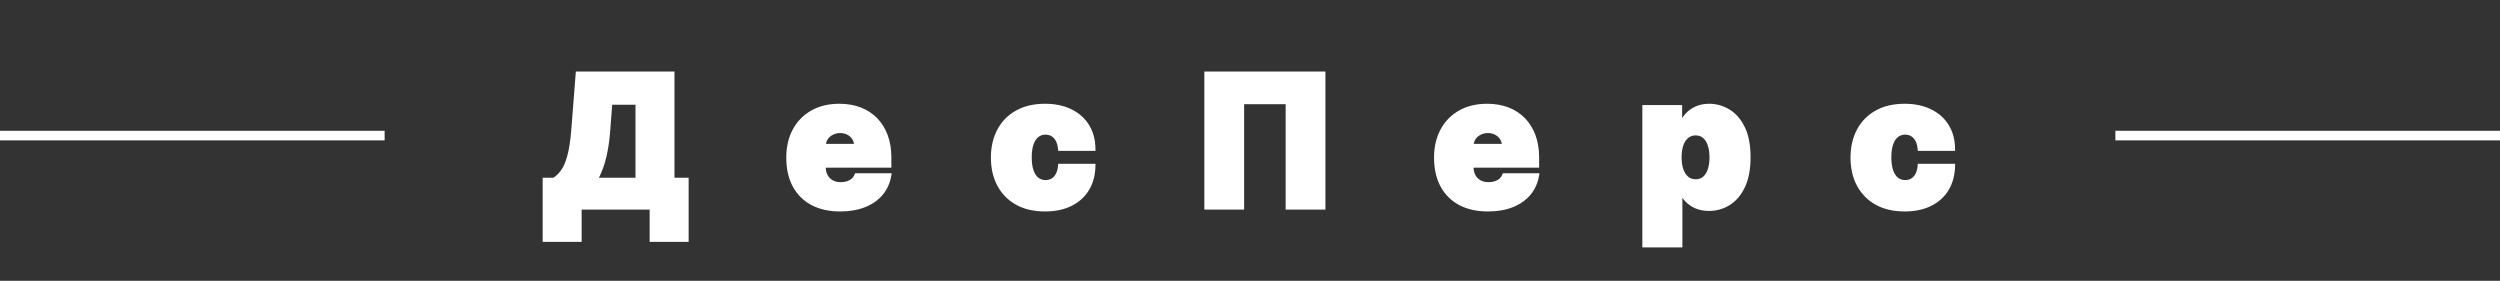 <svg width="1300" height="146" viewBox="0 0 1300 146" fill="none" xmlns="http://www.w3.org/2000/svg">
    <rect x="0" y="0" width="1300" height="146" fill="#333333" stroke="none"/>
    <path d="M283.182 124.773V93.409H288.091C289.727 92.409 291.205 91 292.523 89.182C293.864 87.364 295 84.761 295.932 81.375C296.886 77.989 297.591 73.454 298.045 67.773L300.364 38.182H349.727V93.409H357.091V124.773H338.818V108H301.455V124.773H283.182ZM309.773 93.409H331.455V53.455H317.409L316.318 67.773C316 72.046 315.511 75.784 314.852 78.989C314.216 82.171 313.455 84.943 312.568 87.307C311.705 89.648 310.773 91.682 309.773 93.409ZM436.864 108.955C431.273 108.955 426.455 107.886 422.409 105.75C418.386 103.591 415.284 100.5 413.102 96.477C410.943 92.432 409.864 87.591 409.864 81.954C409.864 76.546 410.955 71.818 413.136 67.773C415.318 63.727 418.398 60.58 422.375 58.33C426.352 56.08 431.045 54.955 436.455 54.955C440.409 54.955 443.989 55.568 447.193 56.795C450.398 58.023 453.136 59.807 455.409 62.148C457.682 64.466 459.432 67.284 460.659 70.602C461.886 73.921 462.5 77.659 462.5 81.818V86.182H415.727V75.818H445.182C445.159 74.318 444.773 73 444.023 71.864C443.295 70.704 442.307 69.807 441.057 69.171C439.83 68.511 438.432 68.182 436.864 68.182C435.341 68.182 433.943 68.511 432.67 69.171C431.398 69.807 430.375 70.693 429.602 71.829C428.852 72.966 428.455 74.296 428.409 75.818V87C428.409 88.682 428.761 90.182 429.466 91.5C430.17 92.818 431.182 93.852 432.5 94.602C433.818 95.352 435.409 95.727 437.273 95.727C438.568 95.727 439.75 95.546 440.818 95.182C441.909 94.818 442.841 94.296 443.614 93.614C444.386 92.909 444.955 92.068 445.318 91.091H462.5C461.909 94.727 460.511 97.886 458.307 100.568C456.102 103.227 453.182 105.295 449.545 106.773C445.932 108.227 441.705 108.955 436.864 108.955ZM543.406 108.955C537.724 108.955 532.861 107.83 528.815 105.58C524.77 103.307 521.668 100.148 519.509 96.102C517.349 92.034 516.27 87.318 516.27 81.954C516.27 76.591 517.349 71.886 519.509 67.841C521.668 63.773 524.77 60.614 528.815 58.364C532.861 56.091 537.724 54.955 543.406 54.955C548.543 54.955 552.986 55.886 556.736 57.75C560.509 59.591 563.429 62.205 565.497 65.591C567.565 68.954 568.611 72.909 568.634 77.454H551.179C550.929 74.704 550.134 72.614 548.793 71.182C547.474 69.727 545.77 69 543.679 69C542.043 69 540.611 69.477 539.384 70.432C538.156 71.364 537.202 72.784 536.52 74.693C535.838 76.579 535.497 78.954 535.497 81.818C535.497 84.682 535.838 87.068 536.52 88.977C537.202 90.864 538.156 92.284 539.384 93.239C540.611 94.171 542.043 94.636 543.679 94.636C545.065 94.636 546.293 94.318 547.361 93.682C548.429 93.023 549.293 92.068 549.952 90.818C550.634 89.546 551.043 88 551.179 86.182H568.634C568.565 90.796 567.509 94.818 565.463 98.25C563.418 101.659 560.52 104.295 556.77 106.159C553.043 108.023 548.588 108.955 543.406 108.955ZM688.216 38.182V108H669.534V53.182H645.943V108H627.261V38.182H688.216ZM773.707 108.955C768.116 108.955 763.298 107.886 759.253 105.75C755.23 103.591 752.128 100.5 749.946 96.477C747.787 92.432 746.707 87.591 746.707 81.954C746.707 76.546 747.798 71.818 749.98 67.773C752.162 63.727 755.241 60.58 759.219 58.33C763.196 56.08 767.889 54.955 773.298 54.955C777.253 54.955 780.832 55.568 784.037 56.795C787.241 58.023 789.98 59.807 792.253 62.148C794.526 64.466 796.276 67.284 797.503 70.602C798.73 73.921 799.344 77.659 799.344 81.818V86.182H752.571V75.818H782.026C782.003 74.318 781.616 73 780.866 71.864C780.139 70.704 779.151 69.807 777.901 69.171C776.673 68.511 775.276 68.182 773.707 68.182C772.185 68.182 770.787 68.511 769.514 69.171C768.241 69.807 767.219 70.693 766.446 71.829C765.696 72.966 765.298 74.296 765.253 75.818V87C765.253 88.682 765.605 90.182 766.31 91.5C767.014 92.818 768.026 93.852 769.344 94.602C770.662 95.352 772.253 95.727 774.116 95.727C775.412 95.727 776.594 95.546 777.662 95.182C778.753 94.818 779.685 94.296 780.457 93.614C781.23 92.909 781.798 92.068 782.162 91.091H799.344C798.753 94.727 797.355 97.886 795.151 100.568C792.946 103.227 790.026 105.295 786.389 106.773C782.776 108.227 778.548 108.955 773.707 108.955ZM855.023 127.636V55.636H873.705V64.773H874.114C874.795 63 875.795 61.375 877.114 59.898C878.432 58.398 880.068 57.205 882.023 56.318C883.977 55.409 886.25 54.955 888.841 54.955C892.295 54.955 895.58 55.875 898.693 57.716C901.83 59.557 904.375 62.455 906.33 66.409C908.307 70.364 909.295 75.5 909.295 81.818C909.295 87.864 908.352 92.875 906.466 96.852C904.602 100.83 902.102 103.795 898.966 105.75C895.852 107.705 892.432 108.682 888.705 108.682C886.25 108.682 884.057 108.284 882.125 107.489C880.216 106.67 878.58 105.568 877.216 104.182C875.875 102.773 874.841 101.182 874.114 99.409H873.841V127.636H855.023ZM873.432 81.818C873.432 84.364 873.761 86.568 874.42 88.432C875.102 90.273 876.057 91.704 877.284 92.727C878.534 93.727 880.023 94.227 881.75 94.227C883.477 94.227 884.943 93.739 886.148 92.761C887.375 91.761 888.307 90.341 888.943 88.5C889.602 86.636 889.932 84.409 889.932 81.818C889.932 79.227 889.602 77.011 888.943 75.171C888.307 73.307 887.375 71.886 886.148 70.909C884.943 69.909 883.477 69.409 881.75 69.409C880.023 69.409 878.534 69.909 877.284 70.909C876.057 71.886 875.102 73.307 874.42 75.171C873.761 77.011 873.432 79.227 873.432 81.818ZM990.406 108.955C984.724 108.955 979.861 107.83 975.815 105.58C971.77 103.307 968.668 100.148 966.509 96.102C964.349 92.034 963.27 87.318 963.27 81.954C963.27 76.591 964.349 71.886 966.509 67.841C968.668 63.773 971.77 60.614 975.815 58.364C979.861 56.091 984.724 54.955 990.406 54.955C995.543 54.955 999.986 55.886 1003.74 57.75C1007.51 59.591 1010.43 62.205 1012.5 65.591C1014.57 68.954 1015.61 72.909 1015.63 77.454H998.179C997.929 74.704 997.134 72.614 995.793 71.182C994.474 69.727 992.77 69 990.679 69C989.043 69 987.611 69.477 986.384 70.432C985.156 71.364 984.202 72.784 983.52 74.693C982.838 76.579 982.497 78.954 982.497 81.818C982.497 84.682 982.838 87.068 983.52 88.977C984.202 90.864 985.156 92.284 986.384 93.239C987.611 94.171 989.043 94.636 990.679 94.636C992.065 94.636 993.293 94.318 994.361 93.682C995.429 93.023 996.293 92.068 996.952 90.818C997.634 89.546 998.043 88 998.179 86.182H1015.63C1015.57 90.796 1014.51 94.818 1012.46 98.25C1010.42 101.659 1007.52 104.295 1003.77 106.159C1000.04 108.023 995.588 108.955 990.406 108.955Z" fill="white"/>
    <path d="M283.182 124.773H282.182V125.773H283.182V124.773ZM283.182 93.409V92.409H282.182V93.409H283.182ZM288.091 93.409V94.409H288.372L288.612 94.262L288.091 93.409ZM292.523 89.182L291.718 88.588L291.713 88.595L292.523 89.182ZM295.932 81.375L294.969 81.104L294.968 81.11L295.932 81.375ZM298.045 67.773L299.042 67.853L299.042 67.851L298.045 67.773ZM300.364 38.182V37.182H299.439L299.367 38.104L300.364 38.182ZM349.727 38.182H350.727V37.182H349.727V38.182ZM349.727 93.409H348.727V94.409H349.727V93.409ZM357.091 93.409H358.091V92.409H357.091V93.409ZM357.091 124.773V125.773H358.091V124.773H357.091ZM338.818 124.773H337.818V125.773H338.818V124.773ZM338.818 108H339.818V107H338.818V108ZM301.455 108V107H300.455V108H301.455ZM301.455 124.773V125.773H302.455V124.773H301.455ZM309.773 93.409L308.907 92.908L308.038 94.409H309.773V93.409ZM331.455 93.409V94.409H332.455V93.409H331.455ZM331.455 53.455H332.455V52.455H331.455V53.455ZM317.409 53.455V52.455H316.482L316.412 53.379L317.409 53.455ZM316.318 67.773L315.321 67.697L315.321 67.698L316.318 67.773ZM314.852 78.989L313.873 78.787L313.872 78.793L314.852 78.989ZM312.568 87.307L311.632 86.956L311.63 86.961L312.568 87.307ZM284.182 124.773V93.409H282.182V124.773H284.182ZM283.182 94.409H288.091V92.409H283.182V94.409ZM288.612 94.262C290.379 93.183 291.95 91.676 293.332 89.769L291.713 88.595C290.459 90.324 289.076 91.635 287.569 92.556L288.612 94.262ZM293.328 89.775C294.77 87.819 295.948 85.087 296.896 81.64L294.968 81.11C294.052 84.436 292.957 86.908 291.718 88.588L293.328 89.775ZM296.894 81.646C297.874 78.171 298.585 73.565 299.042 67.853L297.049 67.693C296.597 73.344 295.899 77.806 294.969 81.104L296.894 81.646ZM299.042 67.851L301.361 38.26L299.367 38.104L297.049 67.695L299.042 67.851ZM300.364 39.182H349.727V37.182H300.364V39.182ZM348.727 38.182V93.409H350.727V38.182H348.727ZM349.727 94.409H357.091V92.409H349.727V94.409ZM356.091 93.409V124.773H358.091V93.409H356.091ZM357.091 123.773H338.818V125.773H357.091V123.773ZM339.818 124.773V108H337.818V124.773H339.818ZM338.818 107H301.455V109H338.818V107ZM300.455 108V124.773H302.455V108H300.455ZM301.455 123.773H283.182V125.773H301.455V123.773ZM309.773 94.409H331.455V92.409H309.773V94.409ZM332.455 93.409V53.455H330.455V93.409H332.455ZM331.455 52.455H317.409V54.455H331.455V52.455ZM316.412 53.379L315.321 67.697L317.315 67.849L318.406 53.531L316.412 53.379ZM315.321 67.698C315.005 71.941 314.521 75.635 313.873 78.787L315.832 79.19C316.502 75.933 316.995 72.15 317.315 67.847L315.321 67.698ZM313.872 78.793C313.243 81.936 312.495 84.654 311.632 86.956L313.505 87.658C314.414 85.232 315.189 82.405 315.833 79.185L313.872 78.793ZM311.63 86.961C310.781 89.261 309.873 91.241 308.907 92.908L310.638 93.91C311.673 92.123 312.628 90.035 313.506 87.653L311.63 86.961ZM422.409 105.75L421.936 106.631L421.942 106.634L422.409 105.75ZM413.102 96.477L412.22 96.948L412.223 96.954L413.102 96.477ZM413.136 67.773L414.017 68.247L414.017 68.247L413.136 67.773ZM422.375 58.33L422.867 59.2L422.867 59.2L422.375 58.33ZM447.193 56.795L447.551 55.862L447.551 55.862L447.193 56.795ZM455.409 62.148L454.692 62.844L454.695 62.848L455.409 62.148ZM460.659 70.602L459.721 70.949L459.721 70.949L460.659 70.602ZM462.5 86.182V87.182H463.5V86.182H462.5ZM415.727 86.182H414.727V87.182H415.727V86.182ZM415.727 75.818V74.818H414.727V75.818H415.727ZM445.182 75.818V76.818H446.197L446.182 75.803L445.182 75.818ZM444.023 71.864L443.176 72.395L443.182 72.405L443.188 72.415L444.023 71.864ZM441.057 69.171L440.584 70.051L440.593 70.057L440.603 70.062L441.057 69.171ZM432.67 69.171L433.118 70.065L433.124 70.062L433.13 70.058L432.67 69.171ZM429.602 71.829L428.775 71.267L428.768 71.279L429.602 71.829ZM428.409 75.818L427.41 75.788L427.409 75.803V75.818H428.409ZM429.466 91.5L428.584 91.971L428.584 91.971L429.466 91.5ZM432.5 94.602L432.005 95.471L432.005 95.471L432.5 94.602ZM440.818 95.182L440.502 94.233L440.496 94.235L440.818 95.182ZM443.614 93.614L444.275 94.364L444.281 94.358L444.287 94.353L443.614 93.614ZM445.318 91.091V90.091H444.623L444.381 90.742L445.318 91.091ZM462.5 91.091L463.487 91.251L463.676 90.091H462.5V91.091ZM458.307 100.568L459.077 101.206L459.079 101.203L458.307 100.568ZM449.545 106.773L449.919 107.7L449.922 107.699L449.545 106.773ZM436.864 107.955C431.4 107.955 426.749 106.911 422.876 104.866L421.942 106.634C426.16 108.862 431.146 109.955 436.864 109.955V107.955ZM422.882 104.869C419.032 102.802 416.07 99.852 413.981 96.001L412.223 96.954C414.498 101.148 417.741 104.38 421.936 106.631L422.882 104.869ZM413.984 96.006C411.919 92.135 410.864 87.464 410.864 81.954H408.864C408.864 87.718 409.968 92.728 412.22 96.948L413.984 96.006ZM410.864 81.954C410.864 76.682 411.926 72.123 414.017 68.247L412.256 67.298C409.983 71.513 408.864 76.409 408.864 81.954H410.864ZM414.017 68.247C416.109 64.367 419.055 61.357 422.867 59.2L421.883 57.459C417.74 59.803 414.527 63.088 412.256 67.298L414.017 68.247ZM422.867 59.2C426.669 57.049 431.186 55.955 436.455 55.955V53.955C430.905 53.955 426.036 55.11 421.883 57.459L422.867 59.2ZM436.455 55.955C440.305 55.955 443.761 56.552 446.836 57.729L447.551 55.862C444.216 54.584 440.513 53.955 436.455 53.955V55.955ZM446.836 57.729C449.912 58.907 452.525 60.613 454.692 62.844L456.127 61.451C453.747 59.001 450.884 57.138 447.551 55.862L446.836 57.729ZM454.695 62.848C456.861 65.057 458.538 67.751 459.721 70.949L461.597 70.255C460.325 66.817 458.503 63.875 456.123 61.448L454.695 62.848ZM459.721 70.949C460.901 74.139 461.5 77.757 461.5 81.818H463.5C463.5 77.561 462.872 73.702 461.597 70.255L459.721 70.949ZM461.5 81.818V86.182H463.5V81.818H461.5ZM462.5 85.182H415.727V87.182H462.5V85.182ZM416.727 86.182V75.818H414.727V86.182H416.727ZM415.727 76.818H445.182V74.818H415.727V76.818ZM446.182 75.803C446.156 74.132 445.723 72.624 444.857 71.313L443.188 72.415C443.823 73.376 444.162 74.504 444.182 75.833L446.182 75.803ZM444.87 71.332C444.044 70.016 442.918 68.996 441.511 68.279L440.603 70.062C441.696 70.618 442.547 71.393 443.176 72.395L444.87 71.332ZM441.53 68.29C440.14 67.543 438.576 67.182 436.864 67.182V69.182C438.288 69.182 439.519 69.48 440.584 70.051L441.53 68.29ZM436.864 67.182C435.191 67.182 433.634 67.545 432.211 68.282L433.13 70.058C434.252 69.478 435.491 69.182 436.864 69.182V67.182ZM432.223 68.276C430.803 68.986 429.648 69.984 428.775 71.267L430.429 72.392C431.102 71.402 431.992 70.628 433.118 70.065L432.223 68.276ZM428.768 71.279C427.904 72.588 427.46 74.103 427.41 75.788L429.409 75.848C429.449 74.488 429.801 73.344 430.437 72.38L428.768 71.279ZM427.409 75.818V87H429.409V75.818H427.409ZM427.409 87C427.409 88.825 427.793 90.491 428.584 91.971L430.348 91.029C429.73 89.873 429.409 88.538 429.409 87H427.409ZM428.584 91.971C429.379 93.459 430.526 94.629 432.005 95.471L432.995 93.733C431.838 93.075 430.962 92.178 430.348 91.029L428.584 91.971ZM432.005 95.471C433.505 96.325 435.275 96.727 437.273 96.727V94.727C435.543 94.727 434.131 94.38 432.995 93.733L432.005 95.471ZM437.273 96.727C438.662 96.727 439.954 96.532 441.14 96.129L440.496 94.235C439.546 94.559 438.475 94.727 437.273 94.727V96.727ZM441.134 96.13C442.338 95.729 443.391 95.144 444.275 94.364L442.952 92.864C442.291 93.447 441.48 93.907 440.502 94.233L441.134 96.13ZM444.287 94.353C445.177 93.541 445.836 92.567 446.255 91.44L444.381 90.742C444.073 91.57 443.595 92.277 442.94 92.875L444.287 94.353ZM445.318 92.091H462.5V90.091H445.318V92.091ZM461.513 90.93C460.949 94.404 459.62 97.396 457.534 99.933L459.079 101.203C461.403 98.376 462.87 95.051 463.487 91.251L461.513 90.93ZM457.537 99.93C455.451 102.446 452.674 104.423 449.169 105.846L449.922 107.699C453.69 106.168 456.753 104.009 459.077 101.206L457.537 99.93ZM449.172 105.845C445.702 107.242 441.607 107.955 436.864 107.955V109.955C441.802 109.955 446.162 109.213 449.919 107.7L449.172 105.845ZM528.815 105.58L528.326 106.451L528.329 106.453L528.815 105.58ZM519.509 96.102L518.625 96.571L518.626 96.573L519.509 96.102ZM519.509 67.841L520.391 68.312L520.392 68.31L519.509 67.841ZM528.815 58.364L529.301 59.238L529.305 59.236L528.815 58.364ZM556.736 57.75L556.291 58.645L556.297 58.649L556.736 57.75ZM565.497 65.591L564.644 66.112L564.645 66.115L565.497 65.591ZM568.634 77.454V78.454H569.639L569.634 77.45L568.634 77.454ZM551.179 77.454L550.183 77.545L550.266 78.454H551.179V77.454ZM548.793 71.182L548.052 71.853L548.057 71.859L548.063 71.865L548.793 71.182ZM539.384 70.432L539.988 71.228L539.997 71.221L539.384 70.432ZM536.52 74.693L537.46 75.033L537.462 75.029L536.52 74.693ZM536.52 88.977L535.578 89.314L535.579 89.317L536.52 88.977ZM539.384 93.239L538.77 94.028L538.779 94.035L539.384 93.239ZM547.361 93.682L547.873 94.541L547.879 94.537L547.886 94.533L547.361 93.682ZM549.952 90.818L549.07 90.346L549.067 90.352L549.952 90.818ZM551.179 86.182V85.182H550.251L550.182 86.107L551.179 86.182ZM568.634 86.182L569.633 86.197L569.648 85.182H568.634V86.182ZM565.463 98.25L566.321 98.764L566.322 98.762L565.463 98.25ZM556.77 106.159L556.325 105.264L556.323 105.265L556.77 106.159ZM543.406 107.955C537.856 107.955 533.168 106.856 529.301 104.706L528.329 106.453C532.554 108.803 537.593 109.955 543.406 109.955V107.955ZM529.305 104.708C525.424 102.527 522.459 99.506 520.391 95.631L518.626 96.573C520.876 100.789 524.116 104.086 528.326 106.451L529.305 104.708ZM520.392 95.633C518.321 91.732 517.27 87.182 517.27 81.954H515.27C515.27 87.455 516.378 92.336 518.625 96.571L520.392 95.633ZM517.27 81.954C517.27 76.727 518.321 72.189 520.391 68.312L518.626 67.37C516.378 71.583 515.27 76.455 515.27 81.954H517.27ZM520.392 68.31C522.46 64.413 525.424 61.394 529.301 59.238L528.329 57.49C524.116 59.833 520.875 63.132 518.625 67.372L520.392 68.31ZM529.305 59.236C533.171 57.064 537.858 55.955 543.406 55.955V53.955C537.591 53.955 532.551 55.118 528.326 57.492L529.305 59.236ZM543.406 55.955C548.423 55.955 552.707 56.864 556.291 58.645L557.181 56.855C553.265 54.908 548.663 53.955 543.406 53.955V55.955ZM556.297 58.649C559.909 60.411 562.681 62.898 564.644 66.112L566.351 65.07C564.177 61.511 561.108 58.771 557.174 56.851L556.297 58.649ZM564.645 66.115C566.604 69.3 567.612 73.069 567.634 77.46L569.634 77.45C569.61 72.749 568.527 68.609 566.349 65.067L564.645 66.115ZM568.634 76.454H551.179V78.454H568.634V76.454ZM552.175 77.364C551.913 74.481 551.067 72.147 549.523 70.498L548.063 71.865C549.2 73.08 549.945 74.928 550.183 77.545L552.175 77.364ZM549.534 70.51C548.012 68.832 546.031 68 543.679 68V70C545.508 70 546.936 70.623 548.052 71.853L549.534 70.51ZM543.679 68C541.833 68 540.182 68.544 538.77 69.642L539.997 71.221C541.04 70.411 542.252 70 543.679 70V68ZM538.779 69.635C537.355 70.716 536.305 72.322 535.578 74.357L537.462 75.029C538.098 73.247 538.957 72.011 539.988 71.228L538.779 69.635ZM535.579 74.353C534.845 76.384 534.497 78.884 534.497 81.818H536.497C536.497 79.025 536.831 76.775 537.46 75.033L535.579 74.353ZM534.497 81.818C534.497 84.753 534.845 87.262 535.578 89.314L537.462 88.641C536.831 86.874 536.497 84.611 536.497 81.818H534.497ZM535.579 89.317C536.307 91.33 537.356 92.928 538.77 94.028L539.997 92.449C538.957 91.64 538.096 90.397 537.46 88.637L535.579 89.317ZM538.779 94.035C540.191 95.107 541.839 95.636 543.679 95.636V93.636C542.247 93.636 541.03 93.234 539.988 92.442L538.779 94.035ZM543.679 95.636C545.224 95.636 546.632 95.28 547.873 94.541L546.849 92.823C545.953 93.357 544.906 93.636 543.679 93.636V95.636ZM547.886 94.533C549.125 93.769 550.105 92.672 550.836 91.285L549.067 90.352C548.481 91.464 547.733 92.277 546.836 92.831L547.886 94.533ZM550.833 91.29C551.596 89.867 552.032 88.179 552.176 86.257L550.182 86.107C550.053 87.821 549.671 89.224 549.07 90.346L550.833 91.29ZM551.179 87.182H568.634V85.182H551.179V87.182ZM567.634 86.167C567.568 90.633 566.547 94.479 564.604 97.738L566.322 98.762C568.47 95.158 569.563 90.958 569.633 86.197L567.634 86.167ZM564.606 97.736C562.664 100.972 559.913 103.48 556.325 105.264L557.215 107.055C561.126 105.111 564.171 102.346 566.321 98.764L564.606 97.736ZM556.323 105.265C552.764 107.044 548.47 107.955 543.406 107.955V109.955C548.706 109.955 553.321 109.001 557.217 107.054L556.323 105.265ZM688.216 38.182H689.216V37.182H688.216V38.182ZM688.216 108V109H689.216V108H688.216ZM669.534 108H668.534V109H669.534V108ZM669.534 53.182H670.534V52.182H669.534V53.182ZM645.943 53.182V52.182H644.943V53.182H645.943ZM645.943 108V109H646.943V108H645.943ZM627.261 108H626.261V109H627.261V108ZM627.261 38.182V37.182H626.261V38.182H627.261ZM687.216 38.182V108H689.216V38.182H687.216ZM688.216 107H669.534V109H688.216V107ZM670.534 108V53.182H668.534V108H670.534ZM669.534 52.182H645.943V54.182H669.534V52.182ZM644.943 53.182V108H646.943V53.182H644.943ZM645.943 107H627.261V109H645.943V107ZM628.261 108V38.182H626.261V108H628.261ZM627.261 39.182H688.216V37.182H627.261V39.182ZM759.253 105.75L758.78 106.631L758.786 106.634L759.253 105.75ZM749.946 96.477L749.064 96.948L749.067 96.954L749.946 96.477ZM749.98 67.773L750.86 68.247L750.86 68.247L749.98 67.773ZM759.219 58.33L759.711 59.2L759.711 59.2L759.219 58.33ZM784.037 56.795L784.395 55.862L784.395 55.862L784.037 56.795ZM792.253 62.148L791.535 62.844L791.539 62.848L792.253 62.148ZM797.503 70.602L796.565 70.949L796.565 70.949L797.503 70.602ZM799.344 86.182V87.182H800.344V86.182H799.344ZM752.571 86.182H751.571V87.182H752.571V86.182ZM752.571 75.818V74.818H751.571V75.818H752.571ZM782.026 75.818V76.818H783.041L783.025 75.803L782.026 75.818ZM780.866 71.864L780.019 72.395L780.026 72.405L780.032 72.415L780.866 71.864ZM777.901 69.171L777.427 70.051L777.437 70.057L777.447 70.062L777.901 69.171ZM769.514 69.171L769.961 70.065L769.968 70.062L769.974 70.058L769.514 69.171ZM766.446 71.829L765.619 71.267L765.611 71.279L766.446 71.829ZM765.253 75.818L764.253 75.788L764.253 75.803V75.818H765.253ZM766.31 91.5L765.428 91.971L765.428 91.971L766.31 91.5ZM769.344 94.602L768.849 95.471L768.849 95.471L769.344 94.602ZM777.662 95.182L777.346 94.233L777.34 94.235L777.662 95.182ZM780.457 93.614L781.119 94.364L781.125 94.358L781.131 94.353L780.457 93.614ZM782.162 91.091V90.091H781.467L781.225 90.742L782.162 91.091ZM799.344 91.091L800.331 91.251L800.519 90.091H799.344V91.091ZM795.151 100.568L795.92 101.206L795.923 101.203L795.151 100.568ZM786.389 106.773L786.763 107.7L786.766 107.699L786.389 106.773ZM773.707 107.955C768.244 107.955 763.593 106.911 759.72 104.866L758.786 106.634C763.004 108.862 767.989 109.955 773.707 109.955V107.955ZM759.726 104.869C755.875 102.802 752.914 99.852 750.825 96.001L749.067 96.954C751.342 101.148 754.585 104.38 758.78 106.631L759.726 104.869ZM750.828 96.006C748.762 92.135 747.707 87.464 747.707 81.954H745.707C745.707 87.718 746.812 92.728 749.064 96.948L750.828 96.006ZM747.707 81.954C747.707 76.682 748.77 72.123 750.86 68.247L749.1 67.298C746.827 71.513 745.707 76.409 745.707 81.954H747.707ZM750.86 68.247C752.953 64.367 755.899 61.357 759.711 59.2L758.726 57.459C754.584 59.803 751.371 63.088 749.1 67.298L750.86 68.247ZM759.711 59.2C763.513 57.049 768.03 55.955 773.298 55.955V53.955C767.748 53.955 762.879 55.11 758.726 57.459L759.711 59.2ZM773.298 55.955C777.149 55.955 780.605 56.552 783.679 57.729L784.395 55.862C781.06 54.584 777.357 53.955 773.298 53.955V55.955ZM783.679 57.729C786.755 58.907 789.369 60.613 791.535 62.844L792.97 61.451C790.591 59.001 787.728 57.138 784.395 55.862L783.679 57.729ZM791.539 62.848C793.704 65.057 795.382 67.751 796.565 70.949L798.441 70.255C797.169 66.817 795.347 63.875 792.967 61.448L791.539 62.848ZM796.565 70.949C797.745 74.139 798.344 77.757 798.344 81.818H800.344C800.344 77.561 799.716 73.702 798.441 70.255L796.565 70.949ZM798.344 81.818V86.182H800.344V81.818H798.344ZM799.344 85.182H752.571V87.182H799.344V85.182ZM753.571 86.182V75.818H751.571V86.182H753.571ZM752.571 76.818H782.026V74.818H752.571V76.818ZM783.025 75.803C783 74.132 782.567 72.624 781.701 71.313L780.032 72.415C780.666 73.376 781.006 74.504 781.026 75.833L783.025 75.803ZM781.714 71.332C780.888 70.016 779.761 68.996 778.354 68.279L777.447 70.062C778.54 70.618 779.391 71.393 780.019 72.395L781.714 71.332ZM778.374 68.29C776.983 67.543 775.42 67.182 773.707 67.182V69.182C775.132 69.182 776.363 69.48 777.427 70.051L778.374 68.29ZM773.707 67.182C772.035 67.182 770.478 67.545 769.054 68.282L769.974 70.058C771.096 69.478 772.334 69.182 773.707 69.182V67.182ZM769.067 68.276C767.647 68.986 766.491 69.984 765.619 71.267L767.273 72.392C767.946 71.402 768.836 70.628 769.961 70.065L769.067 68.276ZM765.611 71.279C764.747 72.588 764.304 74.103 764.253 75.788L766.252 75.848C766.293 74.488 766.645 73.344 767.281 72.38L765.611 71.279ZM764.253 75.818V87H766.253V75.818H764.253ZM764.253 87C764.253 88.825 764.636 90.491 765.428 91.971L767.192 91.029C766.574 89.873 766.253 88.538 766.253 87H764.253ZM765.428 91.971C766.223 93.459 767.369 94.629 768.849 95.471L769.838 93.733C768.682 93.075 767.806 92.178 767.192 91.029L765.428 91.971ZM768.849 95.471C770.349 96.325 772.119 96.727 774.116 96.727V94.727C772.387 94.727 770.975 94.38 769.838 93.733L768.849 95.471ZM774.116 96.727C775.506 96.727 776.798 96.532 777.984 96.129L777.34 94.235C776.389 94.559 775.318 94.727 774.116 94.727V96.727ZM777.978 96.13C779.182 95.729 780.235 95.144 781.119 94.364L779.796 92.864C779.135 93.447 778.324 93.907 777.346 94.233L777.978 96.13ZM781.131 94.353C782.021 93.541 782.68 92.567 783.099 91.44L781.225 90.742C780.917 91.57 780.439 92.277 779.784 92.875L781.131 94.353ZM782.162 92.091H799.344V90.091H782.162V92.091ZM798.357 90.93C797.792 94.404 796.464 97.396 794.378 99.933L795.923 101.203C798.247 98.376 799.713 95.051 800.331 91.251L798.357 90.93ZM794.381 99.93C792.295 102.446 789.517 104.423 786.013 105.846L786.766 107.699C790.534 106.168 793.597 104.009 795.92 101.206L794.381 99.93ZM786.016 105.845C782.546 107.242 778.45 107.955 773.707 107.955V109.955C778.646 109.955 783.005 109.213 786.763 107.7L786.016 105.845ZM855.023 127.636H854.023V128.636H855.023V127.636ZM855.023 55.636V54.636H854.023V55.636H855.023ZM873.705 55.636H874.705V54.636H873.705V55.636ZM873.705 64.773H872.705V65.773H873.705V64.773ZM874.114 64.773V65.773H874.8L875.047 65.132L874.114 64.773ZM877.114 59.898L877.86 60.563L877.865 60.558L877.114 59.898ZM882.023 56.318L882.436 57.229L882.444 57.225L882.023 56.318ZM898.693 57.716L898.184 58.577L898.187 58.578L898.693 57.716ZM906.33 66.409L905.433 66.852L905.435 66.856L906.33 66.409ZM906.466 96.852L905.562 96.424L905.56 96.428L906.466 96.852ZM898.966 105.75L898.437 104.901L898.434 104.903L898.966 105.75ZM882.125 107.489L881.731 108.408L881.738 108.411L881.744 108.413L882.125 107.489ZM877.216 104.182L876.491 104.871L876.497 104.877L876.503 104.883L877.216 104.182ZM874.114 99.409L875.039 99.029L874.784 98.409H874.114V99.409ZM873.841 99.409V98.409H872.841V99.409H873.841ZM873.841 127.636V128.636H874.841V127.636H873.841ZM874.42 88.432L873.478 88.765L873.48 88.772L873.483 88.779L874.42 88.432ZM877.284 92.727L876.644 93.496L876.652 93.502L876.659 93.508L877.284 92.727ZM886.148 92.761L886.778 93.538L886.779 93.537L886.148 92.761ZM888.943 88.5L888 88.167L887.998 88.173L888.943 88.5ZM888.943 75.171L887.997 75.494L887.999 75.501L888.002 75.507L888.943 75.171ZM886.148 70.909L885.509 71.678L885.517 71.685L885.525 71.691L886.148 70.909ZM877.284 70.909L877.907 71.691L877.909 71.69L877.284 70.909ZM874.42 75.171L873.481 74.827L873.479 74.833L874.42 75.171ZM856.023 127.636V55.636H854.023V127.636H856.023ZM855.023 56.636H873.705V54.636H855.023V56.636ZM872.705 55.636V64.773H874.705V55.636H872.705ZM873.705 65.773H874.114V63.773H873.705V65.773ZM875.047 65.132C875.684 63.477 876.619 61.955 877.86 60.563L876.367 59.232C874.972 60.795 873.907 62.523 873.18 64.414L875.047 65.132ZM877.865 60.558C879.082 59.172 880.601 58.061 882.436 57.229L881.61 55.407C879.536 56.348 877.781 57.623 876.362 59.238L877.865 60.558ZM882.444 57.225C884.243 56.388 886.367 55.955 888.841 55.955V53.955C886.133 53.955 883.712 54.43 881.601 55.411L882.444 57.225ZM888.841 55.955C892.108 55.955 895.217 56.822 898.184 58.577L899.202 56.855C895.942 54.928 892.483 53.955 888.841 53.955V55.955ZM898.187 58.578C901.122 60.301 903.546 63.035 905.433 66.852L907.226 65.966C905.204 61.874 902.537 58.812 899.199 56.853L898.187 58.578ZM905.435 66.856C907.32 70.626 908.295 75.593 908.295 81.818H910.295C910.295 75.407 909.294 70.102 907.224 65.962L905.435 66.856ZM908.295 81.818C908.295 87.768 907.366 92.621 905.562 96.424L907.369 97.281C909.338 93.129 910.295 87.96 910.295 81.818H908.295ZM905.56 96.428C903.763 100.264 901.381 103.067 898.437 104.901L899.495 106.599C902.824 104.524 905.442 101.395 907.371 97.277L905.56 96.428ZM898.434 104.903C895.482 106.756 892.246 107.682 888.705 107.682V109.682C892.617 109.682 896.222 108.653 899.498 106.597L898.434 104.903ZM888.705 107.682C886.358 107.682 884.298 107.302 882.506 106.564L881.744 108.413C883.816 109.266 886.142 109.682 888.705 109.682V107.682ZM882.519 106.569C880.721 105.799 879.195 104.768 877.929 103.481L876.503 104.883C877.964 106.368 879.711 107.542 881.731 108.408L882.519 106.569ZM877.94 103.492C876.684 102.172 875.718 100.686 875.039 99.029L873.188 99.789C873.964 101.678 875.066 103.374 876.491 104.871L877.94 103.492ZM874.114 98.409H873.841V100.409H874.114V98.409ZM872.841 99.409V127.636H874.841V99.409H872.841ZM873.841 126.636H855.023V128.636H873.841V126.636ZM872.432 81.818C872.432 84.446 872.772 86.769 873.478 88.765L875.363 88.098C874.751 86.368 874.432 84.281 874.432 81.818H872.432ZM873.483 88.779C874.211 90.747 875.255 92.338 876.644 93.496L877.924 91.959C876.859 91.071 875.993 89.799 875.358 88.085L873.483 88.779ZM876.659 93.508C878.101 94.662 879.815 95.227 881.75 95.227V93.227C880.231 93.227 878.967 92.793 877.909 91.946L876.659 93.508ZM881.75 95.227C883.679 95.227 885.375 94.676 886.778 93.538L885.518 91.985C884.512 92.801 883.276 93.227 881.75 93.227V95.227ZM886.779 93.537C888.181 92.395 889.205 90.803 889.888 88.827L887.998 88.173C887.408 89.879 886.569 91.128 885.516 91.986L886.779 93.537ZM889.886 88.833C890.593 86.835 890.932 84.489 890.932 81.818H888.932C888.932 84.329 888.612 86.438 888 88.167L889.886 88.833ZM890.932 81.818C890.932 79.147 890.593 76.811 889.885 74.833L888.002 75.507C888.612 77.212 888.932 79.307 888.932 81.818H890.932ZM889.89 74.847C889.207 72.849 888.181 71.25 886.771 70.127L885.525 71.691C886.569 72.523 887.407 73.765 887.997 75.494L889.89 74.847ZM886.786 70.14C885.384 68.975 883.685 68.409 881.75 68.409V70.409C883.27 70.409 884.503 70.843 885.509 71.678L886.786 70.14ZM881.75 68.409C879.815 68.409 878.101 68.975 876.659 70.128L877.909 71.69C878.967 70.843 880.231 70.409 881.75 70.409V68.409ZM876.661 70.127C875.257 71.245 874.21 72.836 873.481 74.827L875.36 75.514C875.995 73.778 876.857 72.528 877.907 71.691L876.661 70.127ZM873.479 74.833C872.771 76.811 872.432 79.147 872.432 81.818H874.432C874.432 79.307 874.752 77.212 875.362 75.507L873.479 74.833ZM975.815 105.58L975.326 106.451L975.329 106.453L975.815 105.58ZM966.509 96.102L965.625 96.571L965.626 96.573L966.509 96.102ZM966.509 67.841L967.391 68.312L967.392 68.31L966.509 67.841ZM975.815 58.364L976.301 59.238L976.305 59.236L975.815 58.364ZM1003.74 57.75L1003.29 58.645L1003.3 58.649L1003.74 57.75ZM1012.5 65.591L1011.64 66.112L1011.65 66.115L1012.5 65.591ZM1015.63 77.454V78.454H1016.64L1016.63 77.45L1015.63 77.454ZM998.179 77.454L997.183 77.545L997.266 78.454H998.179V77.454ZM995.793 71.182L995.052 71.853L995.057 71.859L995.063 71.865L995.793 71.182ZM986.384 70.432L986.988 71.228L986.997 71.221L986.384 70.432ZM983.52 74.693L984.46 75.033L984.462 75.029L983.52 74.693ZM983.52 88.977L982.578 89.314L982.579 89.317L983.52 88.977ZM986.384 93.239L985.77 94.028L985.779 94.035L986.384 93.239ZM994.361 93.682L994.873 94.541L994.879 94.537L994.886 94.533L994.361 93.682ZM996.952 90.818L996.07 90.346L996.067 90.352L996.952 90.818ZM998.179 86.182V85.182H997.251L997.182 86.107L998.179 86.182ZM1015.63 86.182L1016.63 86.197L1016.65 85.182H1015.63V86.182ZM1012.46 98.25L1013.32 98.764L1013.32 98.762L1012.46 98.25ZM1003.77 106.159L1003.32 105.264L1003.32 105.265L1003.77 106.159ZM990.406 107.955C984.856 107.955 980.168 106.856 976.301 104.706L975.329 106.453C979.554 108.803 984.593 109.955 990.406 109.955V107.955ZM976.305 104.708C972.424 102.527 969.459 99.506 967.391 95.631L965.626 96.573C967.876 100.789 971.116 104.086 975.326 106.451L976.305 104.708ZM967.392 95.633C965.321 91.732 964.27 87.182 964.27 81.954H962.27C962.27 87.455 963.378 92.336 965.625 96.571L967.392 95.633ZM964.27 81.954C964.27 76.727 965.321 72.189 967.391 68.312L965.626 67.37C963.378 71.583 962.27 76.455 962.27 81.954H964.27ZM967.392 68.31C969.46 64.413 972.424 61.394 976.301 59.238L975.329 57.49C971.116 59.833 967.875 63.132 965.625 67.372L967.392 68.31ZM976.305 59.236C980.171 57.064 984.858 55.955 990.406 55.955V53.955C984.591 53.955 979.551 55.118 975.326 57.492L976.305 59.236ZM990.406 55.955C995.423 55.955 999.707 56.864 1003.29 58.645L1004.18 56.855C1000.26 54.908 995.663 53.955 990.406 53.955V55.955ZM1003.3 58.649C1006.91 60.411 1009.68 62.898 1011.64 66.112L1013.35 65.07C1011.18 61.511 1008.11 58.771 1004.17 56.851L1003.3 58.649ZM1011.65 66.115C1013.6 69.3 1014.61 73.069 1014.63 77.46L1016.63 77.45C1016.61 72.749 1015.53 68.609 1013.35 65.067L1011.65 66.115ZM1015.63 76.454H998.179V78.454H1015.63V76.454ZM999.175 77.364C998.913 74.481 998.067 72.147 996.523 70.498L995.063 71.865C996.2 73.08 996.945 74.928 997.183 77.545L999.175 77.364ZM996.534 70.51C995.012 68.832 993.031 68 990.679 68V70C992.508 70 993.936 70.623 995.052 71.853L996.534 70.51ZM990.679 68C988.833 68 987.182 68.544 985.77 69.642L986.997 71.221C988.04 70.411 989.252 70 990.679 70V68ZM985.779 69.635C984.355 70.716 983.305 72.322 982.578 74.357L984.462 75.029C985.098 73.247 985.957 72.011 986.988 71.228L985.779 69.635ZM982.579 74.353C981.845 76.384 981.497 78.884 981.497 81.818H983.497C983.497 79.025 983.831 76.775 984.46 75.033L982.579 74.353ZM981.497 81.818C981.497 84.753 981.845 87.262 982.578 89.314L984.462 88.641C983.831 86.874 983.497 84.611 983.497 81.818H981.497ZM982.579 89.317C983.307 91.33 984.356 92.928 985.77 94.028L986.997 92.449C985.957 91.64 985.096 90.397 984.46 88.637L982.579 89.317ZM985.779 94.035C987.191 95.107 988.839 95.636 990.679 95.636V93.636C989.247 93.636 988.03 93.234 986.988 92.442L985.779 94.035ZM990.679 95.636C992.224 95.636 993.632 95.28 994.873 94.541L993.849 92.823C992.953 93.357 991.906 93.636 990.679 93.636V95.636ZM994.886 94.533C996.125 93.769 997.105 92.672 997.836 91.285L996.067 90.352C995.481 91.464 994.733 92.277 993.836 92.831L994.886 94.533ZM997.833 91.29C998.596 89.867 999.032 88.179 999.176 86.257L997.182 86.107C997.053 87.821 996.671 89.224 996.07 90.346L997.833 91.29ZM998.179 87.182H1015.63V85.182H998.179V87.182ZM1014.63 86.167C1014.57 90.633 1013.55 94.479 1011.6 97.738L1013.32 98.762C1015.47 95.158 1016.56 90.958 1016.63 86.197L1014.63 86.167ZM1011.61 97.736C1009.66 100.972 1006.91 103.48 1003.32 105.264L1004.21 107.055C1008.13 105.111 1011.17 102.346 1013.32 98.764L1011.61 97.736ZM1003.32 105.265C999.764 107.044 995.47 107.955 990.406 107.955V109.955C995.706 109.955 1000.32 109.001 1004.22 107.054L1003.32 105.265Z" fill="white"/>
    <line y1="70.5" x2="200" y2="70.5" stroke="white" stroke-width="5"/>
    <line x1="1100" y1="70.5" x2="1300" y2="70.5" stroke="white" stroke-width="5"/>
</svg>
